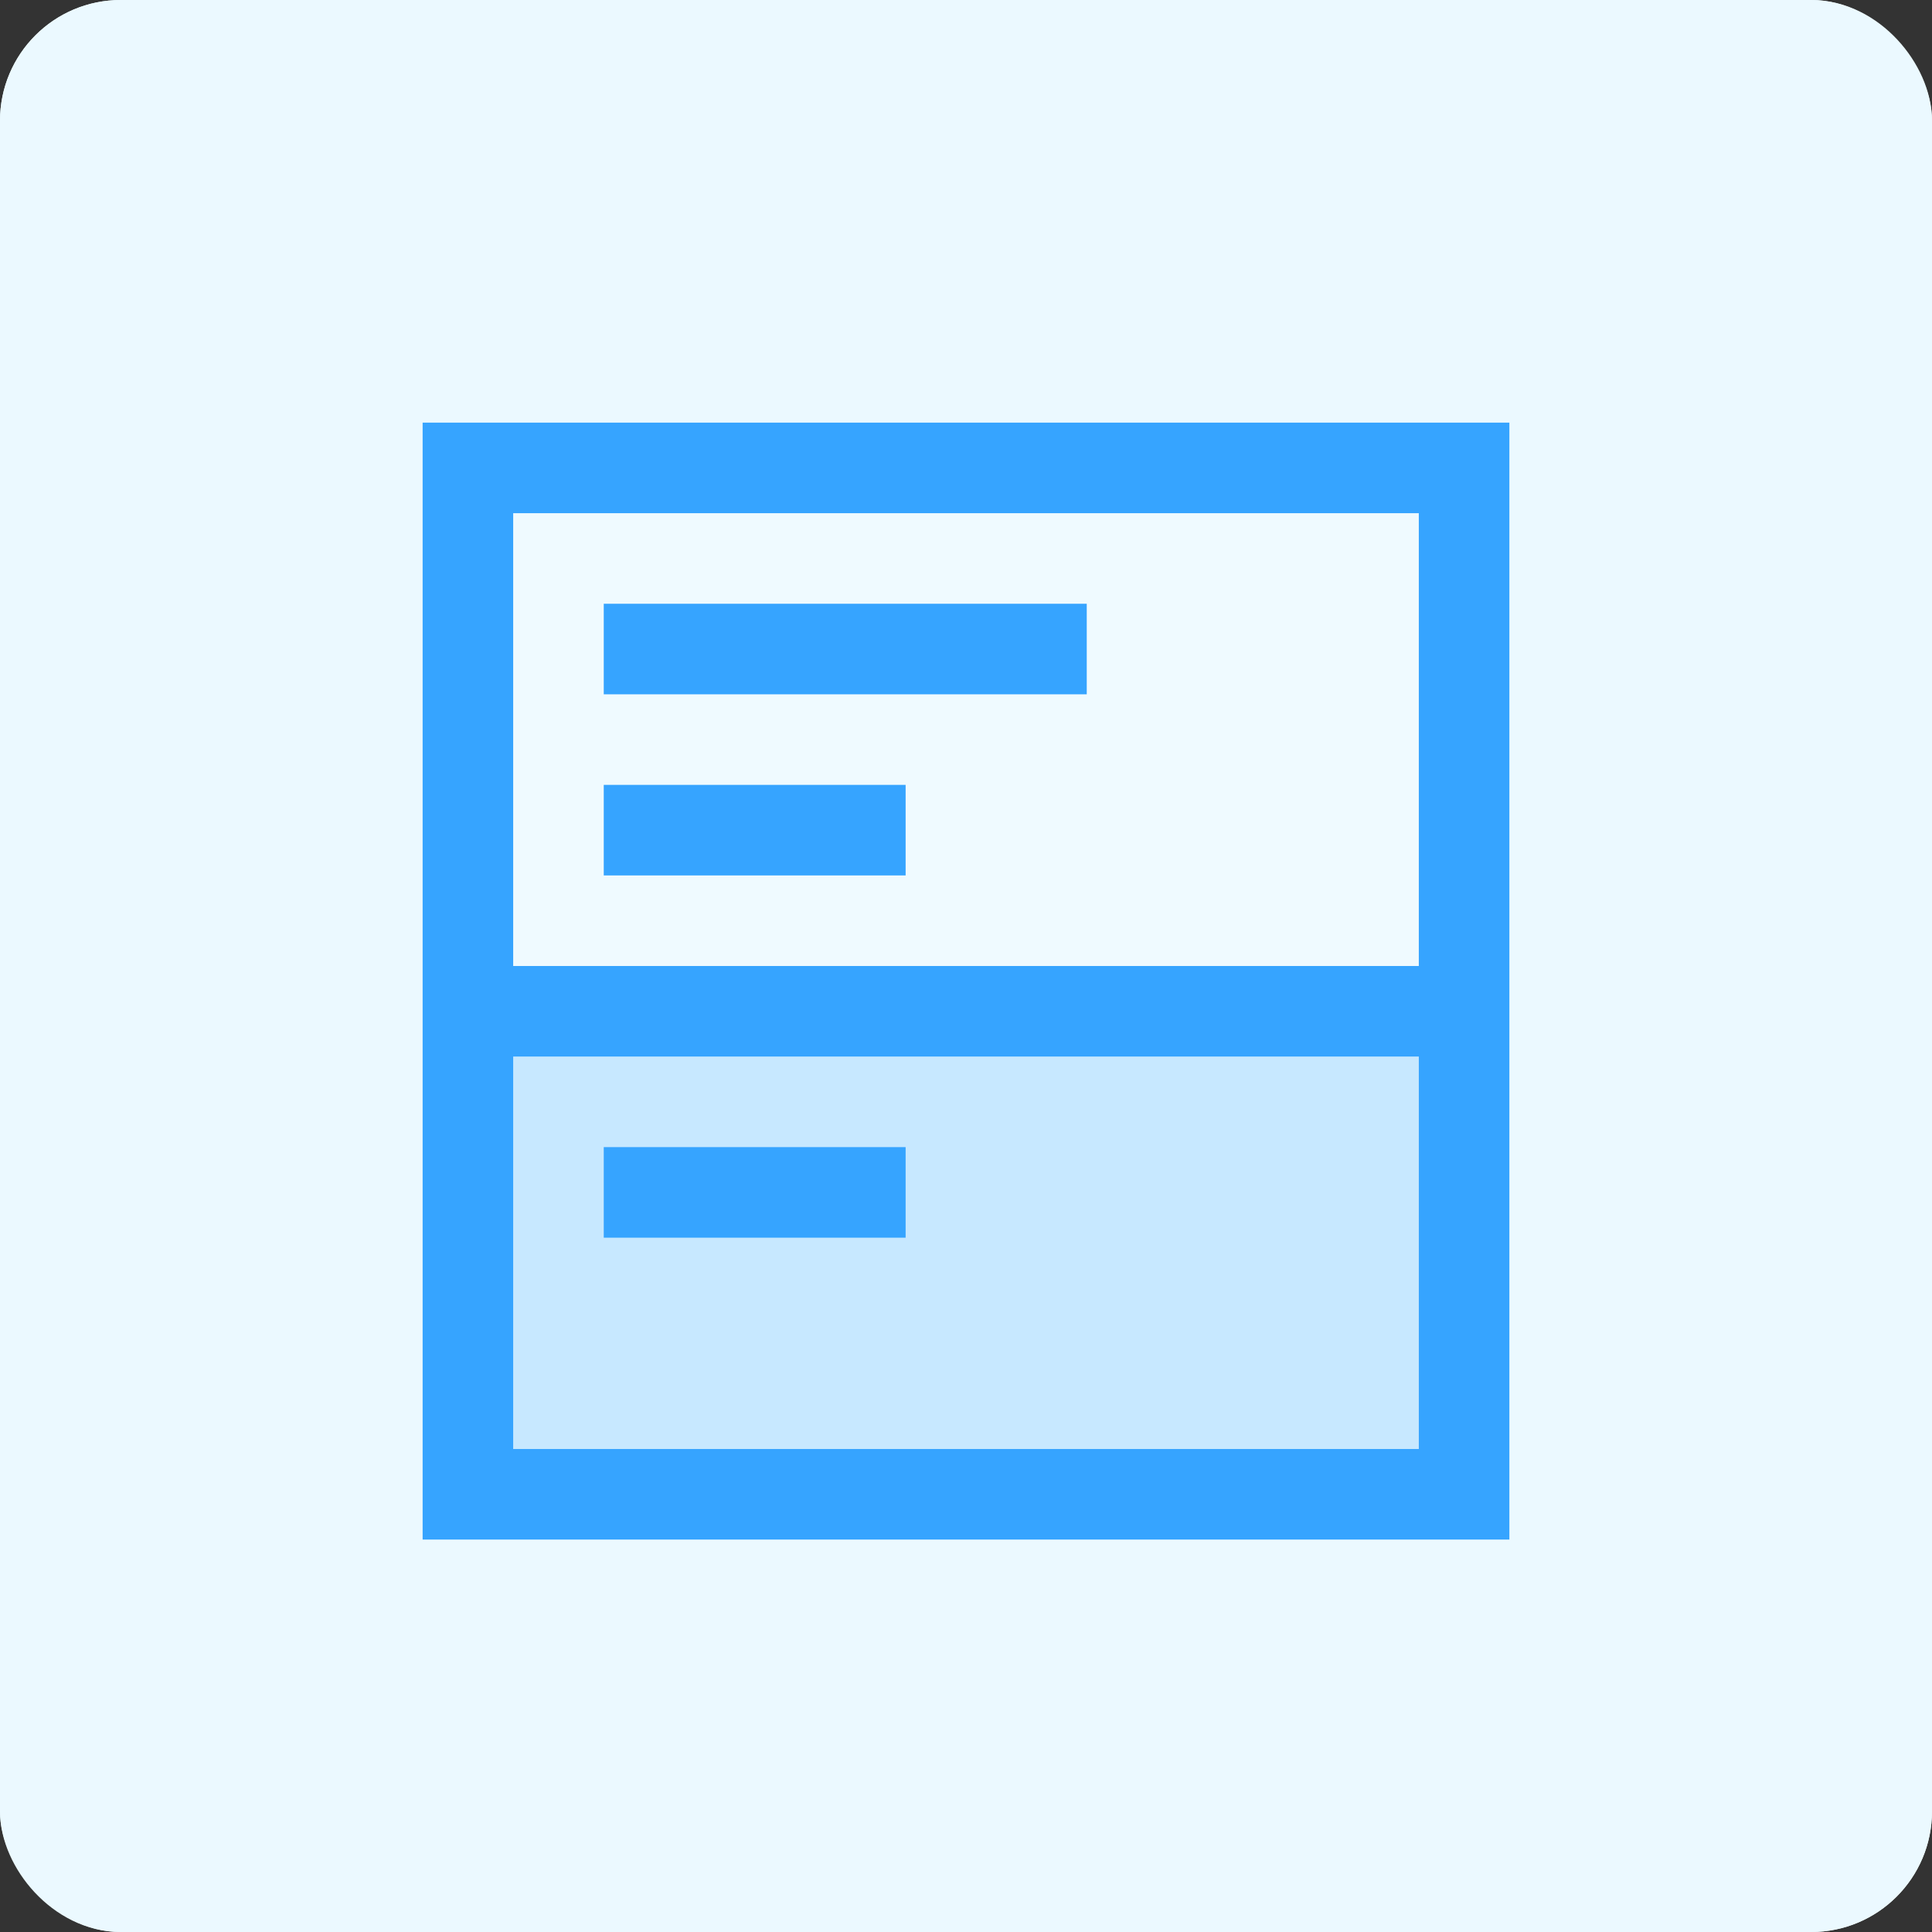 <svg xmlns="http://www.w3.org/2000/svg" xmlns:xlink="http://www.w3.org/1999/xlink" fill="none" version="1.1" width="32" height="32" viewBox="0 0 32 32"><rect x="0" y="0" width="32" height="32" fill="#333333" stroke="none"/><g style="mix-blend-mode:passthrough"><rect x="0" y="0" width="32" height="32" rx="2" fill="#EBF9FF" fill-opacity="1"/><g style="mix-blend-mode:passthrough"><g style="opacity:0.2;mix-blend-mode:passthrough"><path d="M8.5,16L23.5,16L23.5,8.5L8.5,8.5L8.5,16Z" fill="#FFFFFF" fill-opacity="1"/></g><g style="opacity:0.2;mix-blend-mode:passthrough"><path d="M8.5,24L23.5,24L23.5,17.5L8.5,17.5L8.5,24Z" fill="#36A4FF" fill-opacity="1"/></g><g style="mix-blend-mode:passthrough"><path d="M7,25.5L25,25.5L25,7L7,7L7,25.5ZM8.5,17.5L8.5,24L23.5,24L23.5,17.5L8.5,17.5ZM8.5,16L23.5,16L23.5,8.5L8.5,8.5L8.5,16ZM10,11.5L18,11.5L18,10L10,10L10,11.5ZM10,14.5L15,14.5L15,13L10,13L10,14.5ZM10,20.5L15,20.5L15,19L10,19L10,20.5Z" fill-rule="evenodd" fill="#36A4FF" fill-opacity="1"/></g></g><rect x="0.5" y="0.5" width="31" height="31" rx="1.5" fill-opacity="0" stroke-opacity="1" stroke="#EBF9FF" fill="none" stroke-width="1"/></g></svg>